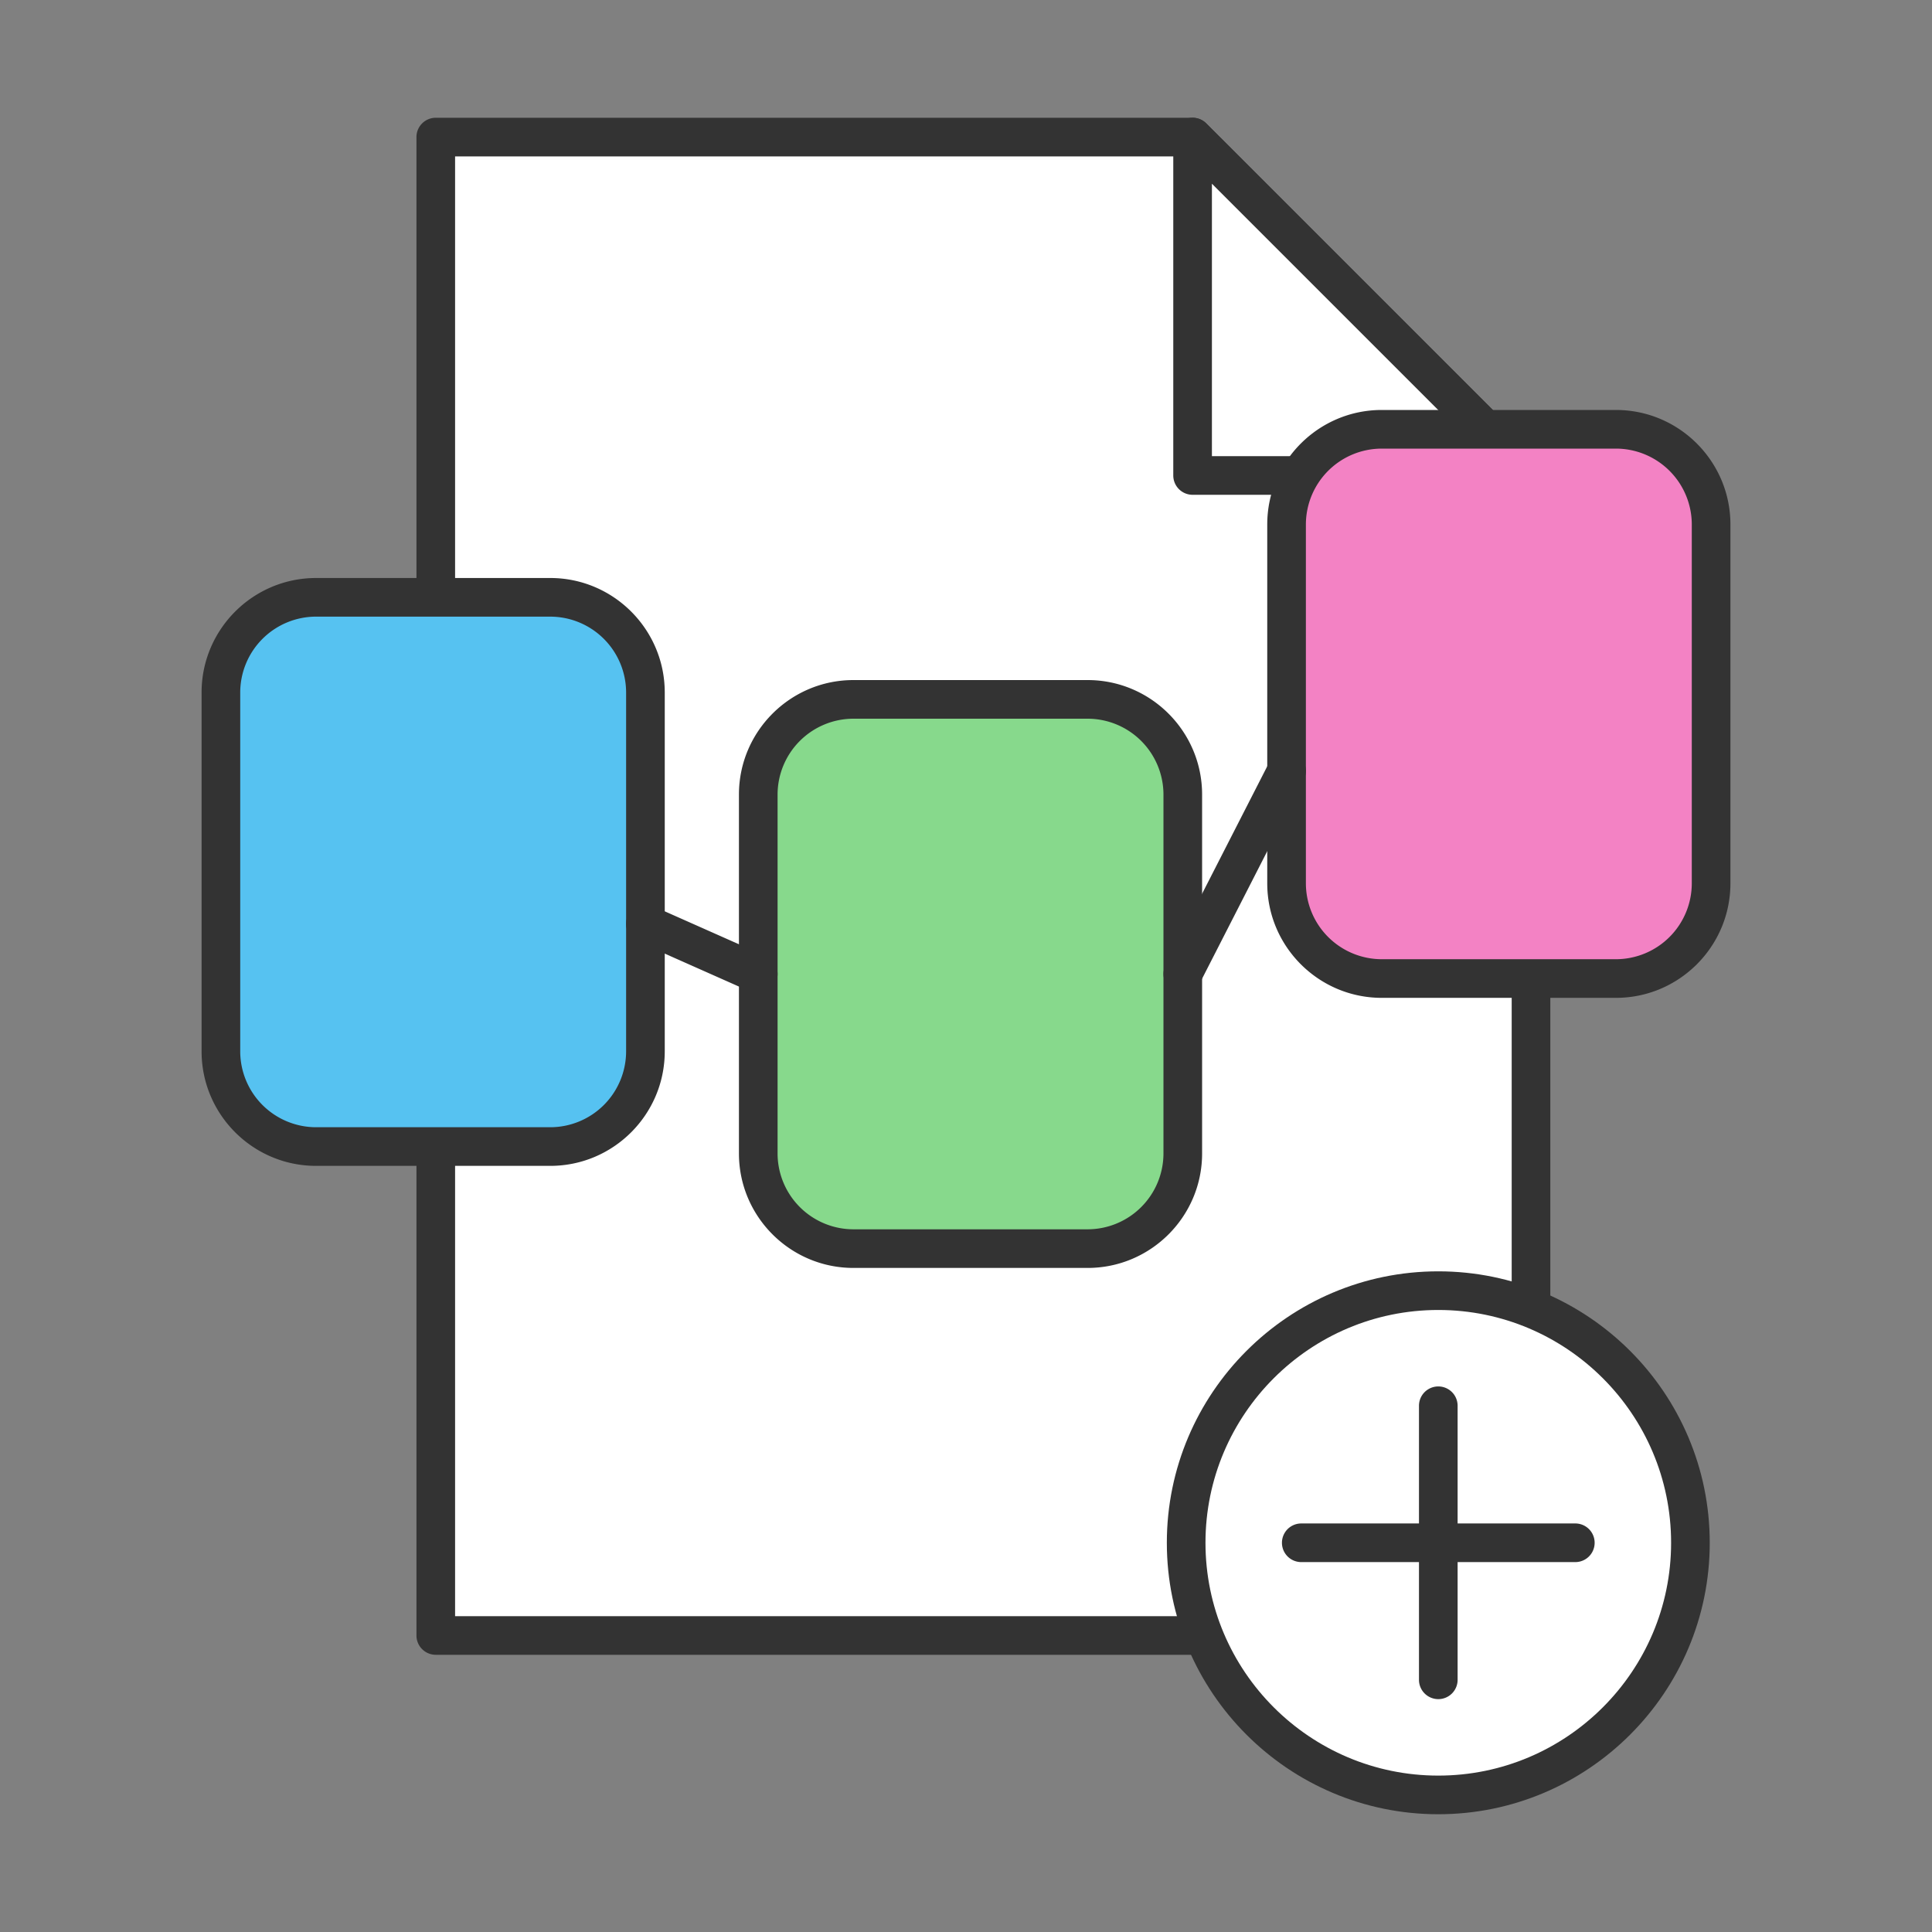 <svg id="Layer_1" xmlns="http://www.w3.org/2000/svg" viewBox="0 0 150 150">
    <rect x="0" y="0" width="150" height="150" fill="#808080" stroke="none"/>
    <path fill="#fff" d="M118.866 126.978H33.833V10.643h58.76l26.273 26.273z"/>
    <path fill="#333" d="M118.866 128.478H33.833a1.5 1.5 0 0 1-1.5-1.5V10.643a1.5 1.5 0 0 1 1.5-1.5h58.76c.397 0 .779.158 1.061.439l26.273 26.273a1.5 1.5 0 0 1 .439 1.061v90.062a1.5 1.5 0 0 1-1.5 1.5zm-83.533-3h82.034v-87.94L91.972 12.143H35.333v113.335z"/>
    <path fill="#fff" d="M118.866 36.916L92.593 10.643v26.273z"/>
    <path fill="#333" d="M118.866 38.416H92.593a1.5 1.5 0 0 1-1.5-1.5V10.643a1.499 1.499 0 0 1 2.561-1.061l26.273 26.273a1.499 1.499 0 0 1-1.061 2.561zm-24.773-3h21.152L94.093 14.264v21.152z"/>
    <g>
        <circle fill="#fff" cx="111.669" cy="119.781" r="19.576"/>
        <path fill="#333" d="M111.669 140.857c-11.621 0-21.076-9.455-21.076-21.076s9.455-21.075 21.076-21.075 21.075 9.454 21.075 21.075-9.454 21.076-21.075 21.076zm0-39.151c-9.967 0-18.076 8.108-18.076 18.075s8.109 18.076 18.076 18.076 18.075-8.109 18.075-18.076-8.108-18.075-18.075-18.075z"/>
    </g>
    <g>
        <path fill="#fff" d="M101.03 119.781h21.278"/>
        <path fill="#333" d="M122.308 121.281H101.03a1.5 1.5 0 0 1 0-3h21.277a1.5 1.5 0 0 1 .001 3z"/>
    </g>
    <g>
        <path fill="#fff" d="M111.669 109.142v21.278"/>
        <path fill="#333" d="M111.669 131.92a1.5 1.5 0 0 1-1.5-1.5v-21.277a1.5 1.5 0 0 1 3 0v21.277a1.5 1.5 0 0 1-1.5 1.5z"/>
    </g>
    <g>
        <path d="M42.721 89.018H24.539a7.389 7.389 0 0 1-7.389-7.389V53.765a7.389 7.389 0 0 1 7.389-7.389h18.182a7.389 7.389 0 0 1 7.389 7.389V81.63a7.388 7.388 0 0 1-7.389 7.388z" fill="#56c2f1"/>
        <path fill="#333" d="M42.722 90.518H24.54c-4.901 0-8.889-3.988-8.889-8.89V53.765c0-4.901 3.988-8.889 8.889-8.889h18.182c4.901 0 8.889 3.988 8.889 8.889v27.864c-.001 4.901-3.988 8.889-8.889 8.889zM24.54 47.875a5.896 5.896 0 0 0-5.889 5.889v27.864a5.896 5.896 0 0 0 5.889 5.89h18.182a5.896 5.896 0 0 0 5.889-5.89V53.765a5.896 5.896 0 0 0-5.889-5.889H24.54z"/>
        <path d="M84.442 96.943H66.26a7.389 7.389 0 0 1-7.389-7.389V61.689A7.389 7.389 0 0 1 66.26 54.3h18.182a7.389 7.389 0 0 1 7.389 7.389v27.865a7.39 7.39 0 0 1-7.389 7.389z" fill="#87d98c"/>
        <path fill="#333" d="M84.442 98.442H66.26c-4.901 0-8.889-3.987-8.889-8.889V61.689c0-4.901 3.988-8.889 8.889-8.889h18.182c4.901 0 8.889 3.987 8.889 8.889v27.865c0 4.901-3.987 8.888-8.889 8.888zM66.26 55.8a5.896 5.896 0 0 0-5.889 5.889v27.865a5.896 5.896 0 0 0 5.889 5.889h18.182a5.896 5.896 0 0 0 5.889-5.889V61.689a5.896 5.896 0 0 0-5.889-5.889H66.26z"/>
        <path d="M125.461 75.972h-18.182a7.389 7.389 0 0 1-7.389-7.389V40.719a7.389 7.389 0 0 1 7.389-7.389h18.182a7.389 7.389 0 0 1 7.389 7.389v27.865a7.39 7.39 0 0 1-7.389 7.388z" fill="#f382c4"/>
        <path fill="#333" d="M125.461 77.473h-18.183c-4.901 0-8.889-3.988-8.889-8.89V40.719c0-4.901 3.987-8.889 8.889-8.889h18.183c4.901 0 8.889 3.988 8.889 8.889v27.864c0 4.902-3.988 8.89-8.889 8.89zM107.278 34.83a5.896 5.896 0 0 0-5.889 5.889v27.864a5.896 5.896 0 0 0 5.889 5.89h18.183a5.896 5.896 0 0 0 5.889-5.89V40.719a5.896 5.896 0 0 0-5.889-5.889h-18.183z"/>
        <path fill="#333" d="M91.83 77.121a1.501 1.501 0 0 1-1.335-2.183l8.059-15.767a1.5 1.5 0 1 1 2.672 1.365l-8.059 15.767a1.5 1.5 0 0 1-1.337.818zM58.87 77.121c-.203 0-.41-.041-.608-.129l-8.761-3.891a1.5 1.5 0 0 1 1.218-2.742l8.761 3.891a1.5 1.5 0 0 1-.61 2.871z"/>
    </g>
</svg>
